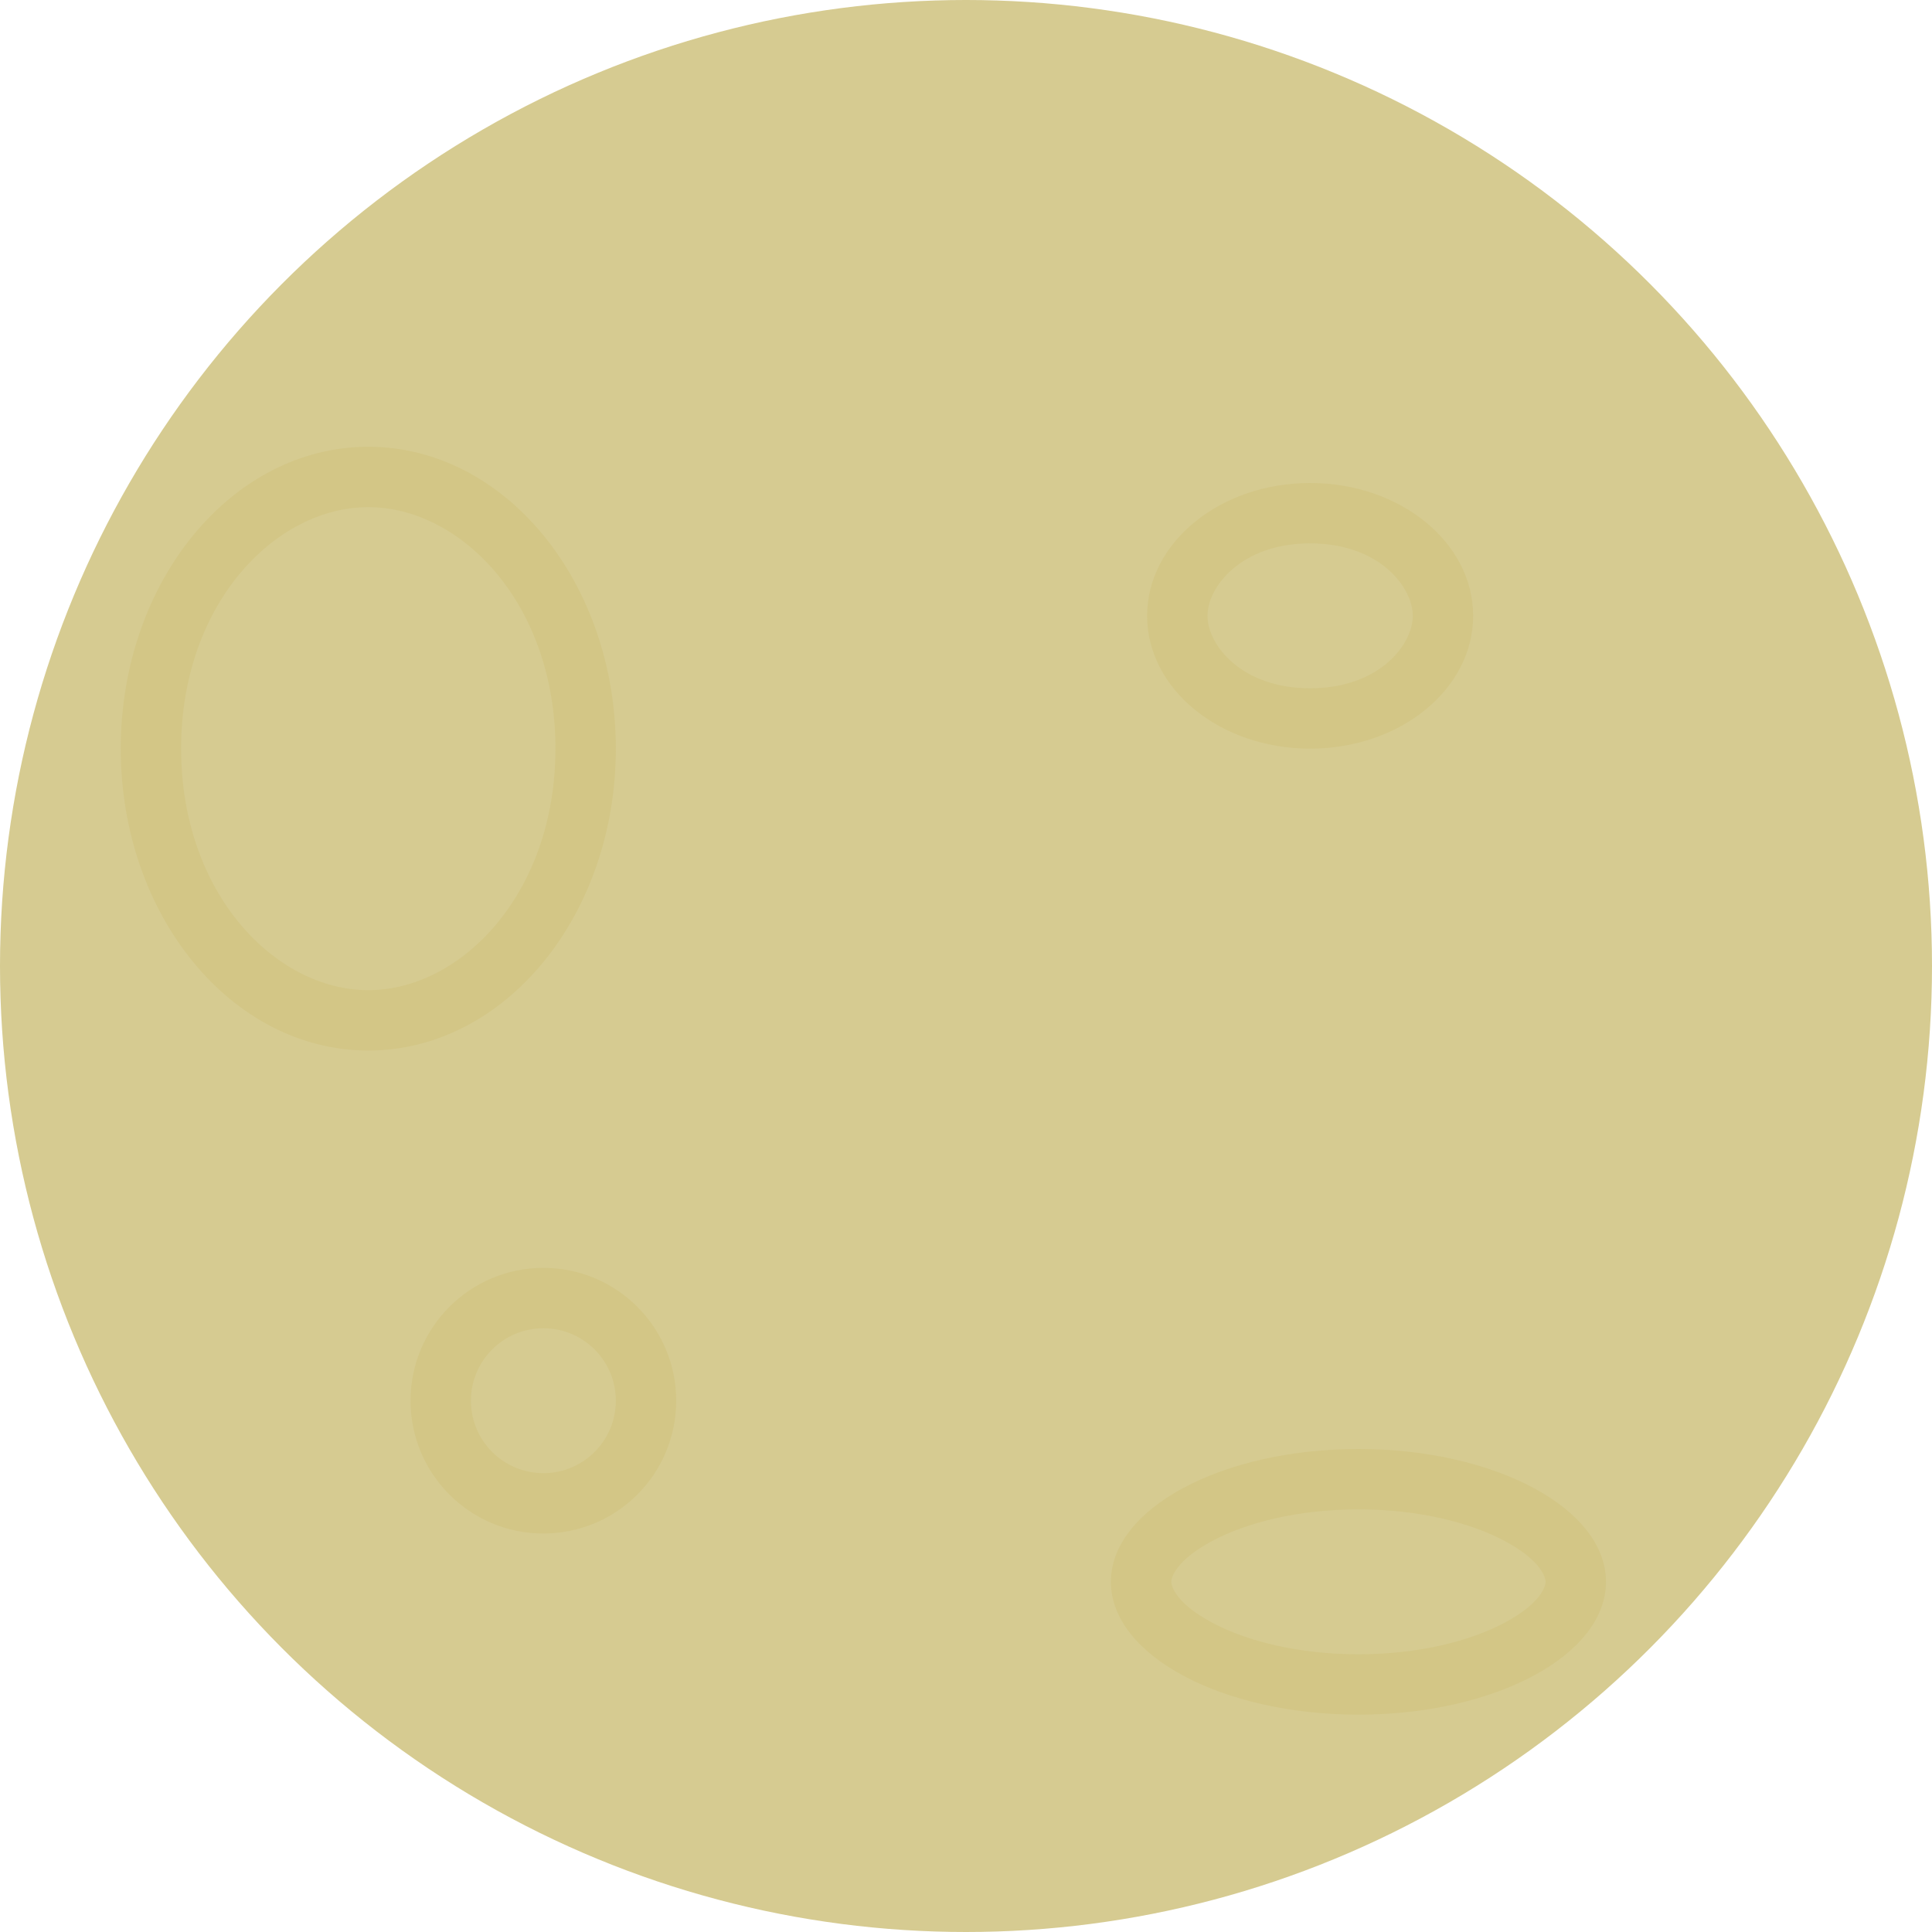 <svg width="160" height="160" viewBox="0 0 160 160" fill="none" xmlns="http://www.w3.org/2000/svg">
<circle cx="80" cy="80" r="80" fill="#D6CB91"/>
<path fill-rule="evenodd" clip-rule="evenodd" d="M46 62C46 74.019 38.178 82 30.5 82C22.822 82 15 74.019 15 62C15 49.981 22.822 42 30.5 42C38.178 42 46 49.981 46 62ZM51 62C51 75.807 41.822 87 30.5 87C19.178 87 10 75.807 10 62C10 48.193 19.178 37 30.5 37C41.822 37 51 48.193 51 62ZM128 131C128 131.308 127.689 132.732 124.632 134.372C121.782 135.901 117.502 137 112.5 137C107.498 137 103.218 135.901 100.368 134.372C97.311 132.732 97 131.308 97 131C97 130.692 97.311 129.268 100.368 127.628C103.218 126.099 107.498 125 112.5 125C117.502 125 121.782 126.099 124.632 127.628C127.689 129.268 128 130.692 128 131ZM133 131C133 137.075 123.822 142 112.5 142C101.178 142 92 137.075 92 131C92 124.925 101.178 120 112.5 120C123.822 120 133 124.925 133 131ZM45 122C48.314 122 51 119.314 51 116C51 112.686 48.314 110 45 110C41.686 110 39 112.686 39 116C39 119.314 41.686 122 45 122ZM45 127C51.075 127 56 122.075 56 116C56 109.925 51.075 105 45 105C38.925 105 34 109.925 34 116C34 122.075 38.925 127 45 127ZM117 51C117 53.405 114.2 57 108.5 57C102.8 57 100 53.405 100 51C100 48.595 102.8 45 108.5 45C114.2 45 117 48.595 117 51ZM122 51C122 57.075 115.956 62 108.5 62C101.044 62 95 57.075 95 51C95 44.925 101.044 40 108.5 40C115.956 40 122 44.925 122 51Z" fill="#D3C686"/>
</svg>

